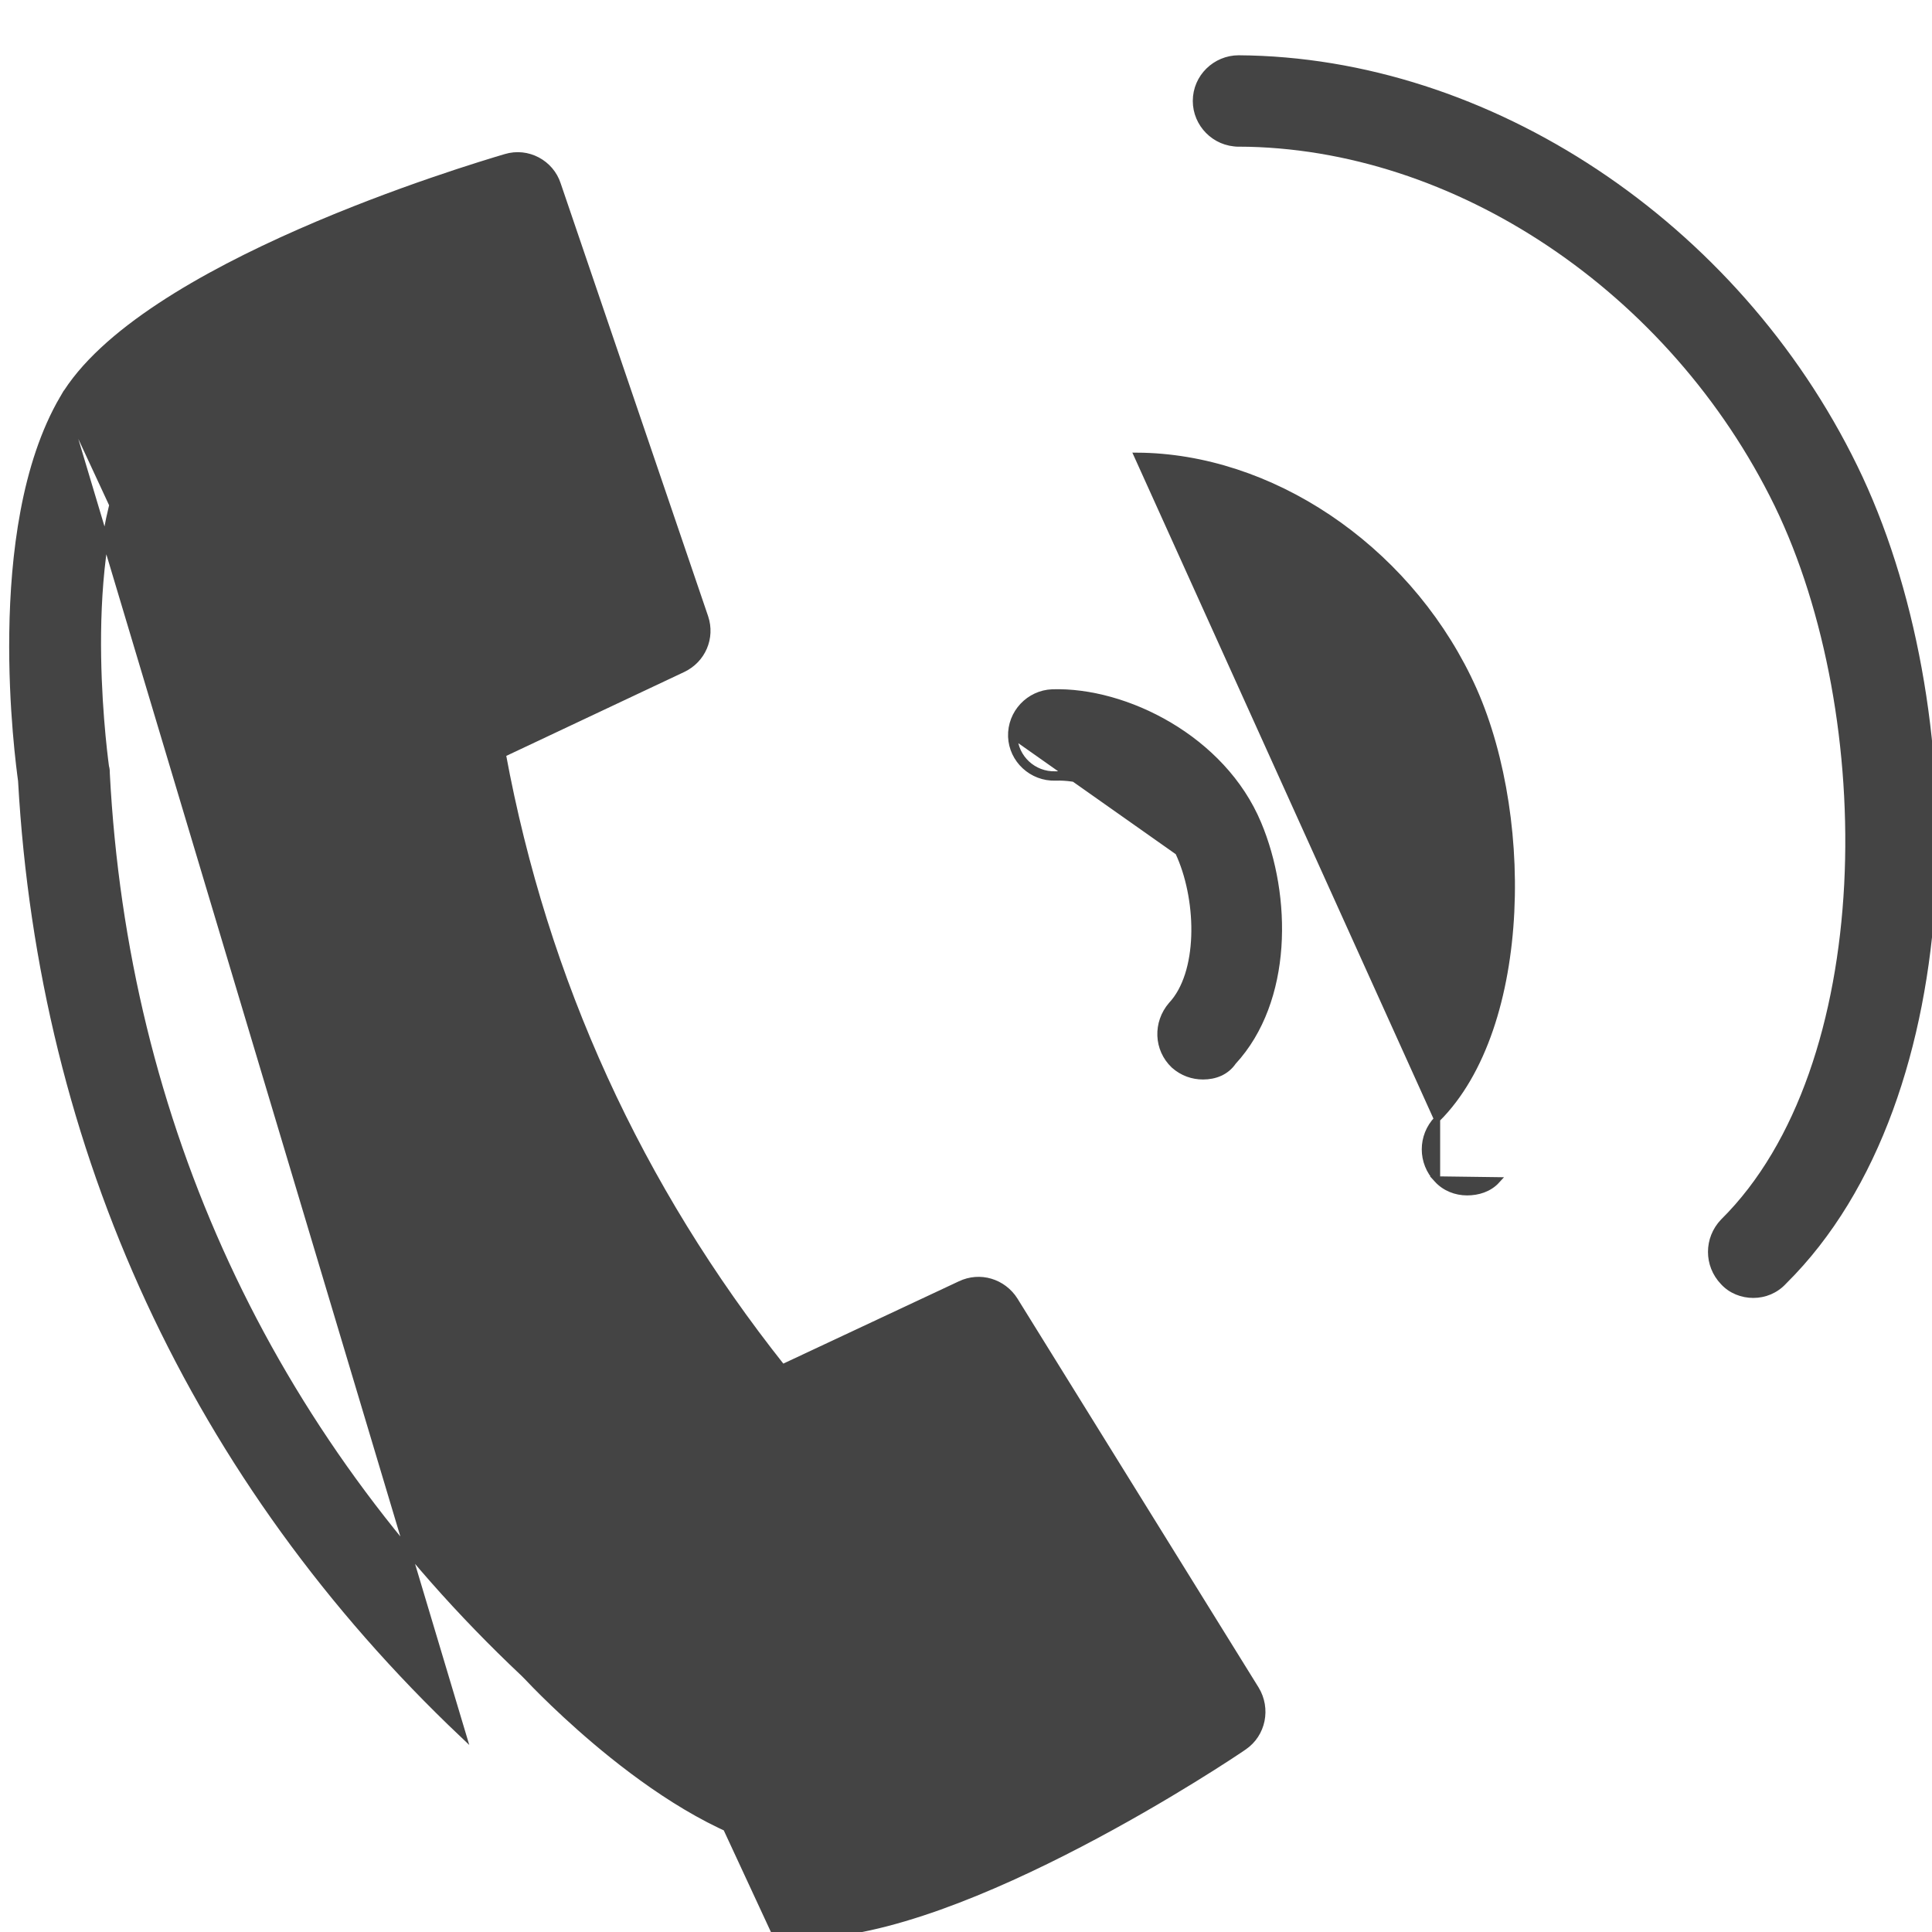 <svg width="31" height="31" viewBox="0 0 31 31" fill="none" xmlns="http://www.w3.org/2000/svg">
<path d="M1.009 6.39L1.009 6.39C1.323 5.855 1.889 5.358 2.566 4.911C3.243 4.464 4.036 4.064 4.807 3.725C6.349 3.047 7.811 2.61 8.111 2.521C8.468 2.412 8.839 2.617 8.949 2.958C8.949 2.958 8.949 2.958 8.949 2.958L11.315 9.904L11.315 9.904C11.425 10.232 11.274 10.587 10.958 10.737L10.958 10.737L8.067 12.1C8.741 15.746 10.253 19.043 12.554 21.942L15.406 20.605C15.406 20.605 15.406 20.605 15.406 20.605C15.722 20.454 16.093 20.564 16.284 20.863L16.284 20.864L20.152 27.102L20.152 27.102C20.343 27.415 20.262 27.824 19.96 28.03C19.866 28.096 18.746 28.849 17.332 29.586C16.624 29.955 15.841 30.321 15.077 30.594C14.312 30.867 13.563 31.05 12.921 31.05C12.754 31.05 12.586 31.037 12.43 31.011C12.43 31.011 12.43 31.011 12.43 31.011L1.009 6.39ZM1.009 6.39C0.391 7.446 0.216 8.915 0.199 10.149C0.181 11.372 0.319 12.373 0.34 12.529L0.34 12.531C0.672 18.464 3.12 23.751 7.428 27.834L1.009 6.39ZM15.459 22.106L18.654 27.264C17.944 27.71 16.91 28.308 15.861 28.799C14.79 29.3 13.711 29.685 12.947 29.685C12.849 29.685 12.764 29.672 12.675 29.66C11.69 29.497 10.639 28.815 9.828 28.165C9.068 27.555 8.525 26.98 8.449 26.899C8.444 26.894 8.441 26.891 8.44 26.89L8.421 26.871L8.402 26.852L8.402 26.852L8.401 26.851C4.314 23.001 2.005 18.016 1.712 12.412V12.411C1.712 12.375 1.712 12.344 1.699 12.3C1.672 12.096 1.56 11.2 1.572 10.152C1.585 9.093 1.725 7.89 2.202 7.086L2.202 7.086C2.381 6.779 2.715 6.467 3.148 6.164C3.581 5.861 4.109 5.568 4.671 5.296C5.774 4.763 7.004 4.315 7.89 4.036L9.844 9.767L7.023 11.089C7.023 11.089 7.023 11.089 7.023 11.089C6.748 11.213 6.583 11.513 6.638 11.814C7.327 16.011 9.124 19.954 11.852 23.225L11.852 23.225L11.854 23.226C12.058 23.457 12.387 23.539 12.675 23.403C12.675 23.403 12.676 23.403 12.676 23.403L15.459 22.106Z" fill="#444444" stroke="#444444" stroke-width="0.1"/>
<path d="M18.836 17.093L18.836 17.093L18.837 17.094C18.974 17.216 19.139 17.271 19.303 17.271C19.492 17.271 19.674 17.204 19.788 17.037C20.241 16.546 20.463 15.88 20.511 15.195C20.559 14.509 20.434 13.799 20.189 13.216C19.904 12.534 19.371 11.998 18.764 11.638C18.158 11.278 17.474 11.091 16.884 11.11L16.884 11.11C16.514 11.124 16.212 11.438 16.225 11.82L16.225 11.82C16.239 12.189 16.555 12.489 16.939 12.476L16.939 12.476C17.277 12.463 17.697 12.586 18.074 12.812C18.451 13.037 18.779 13.362 18.939 13.748L18.939 13.748L18.939 13.748C19.095 14.114 19.18 14.582 19.164 15.022C19.148 15.464 19.032 15.871 18.796 16.124L18.796 16.124L18.795 16.125C18.549 16.411 18.562 16.833 18.836 17.093ZM16.937 12.426C16.581 12.438 16.288 12.16 16.275 11.818L18.985 13.729C18.654 12.932 17.637 12.4 16.937 12.426Z" fill="#444444" stroke="#444444" stroke-width="0.1"/>
<path d="M23.059 17.957L23.059 17.957C23.803 17.217 24.183 15.964 24.248 14.631C24.313 13.3 24.062 11.901 23.558 10.879L23.558 10.878C22.522 8.755 20.376 7.326 18.247 7.313L23.059 17.957ZM23.059 17.957L23.058 17.958M23.059 17.957L23.058 17.958M23.058 17.958C22.798 18.23 22.798 18.653 23.058 18.925M23.058 17.958L23.058 18.925M23.058 18.925C23.183 19.063 23.362 19.131 23.539 19.131C23.714 19.131 23.894 19.078 24.021 18.938L23.058 18.925Z" fill="#444444" stroke="#444444" stroke-width="0.1"/>
<path d="M27.652 19.602L27.651 19.603C27.391 19.875 27.39 20.298 27.65 20.57C27.775 20.708 27.955 20.776 28.132 20.776C28.31 20.776 28.489 20.708 28.626 20.558C30.12 19.078 30.866 16.762 31.008 14.345C31.15 11.928 30.688 9.401 29.755 7.494C27.851 3.594 23.879 0.963 19.876 0.937V0.937H19.875C19.505 0.937 19.189 1.237 19.189 1.62C19.189 1.989 19.491 2.303 19.875 2.303V2.253L19.875 2.303C23.352 2.315 26.835 4.643 28.52 8.095C29.342 9.788 29.752 12.047 29.641 14.194C29.529 16.343 28.898 18.368 27.652 19.602Z" fill="#444444" stroke="#444444" stroke-width="0.1"/>
</svg>
